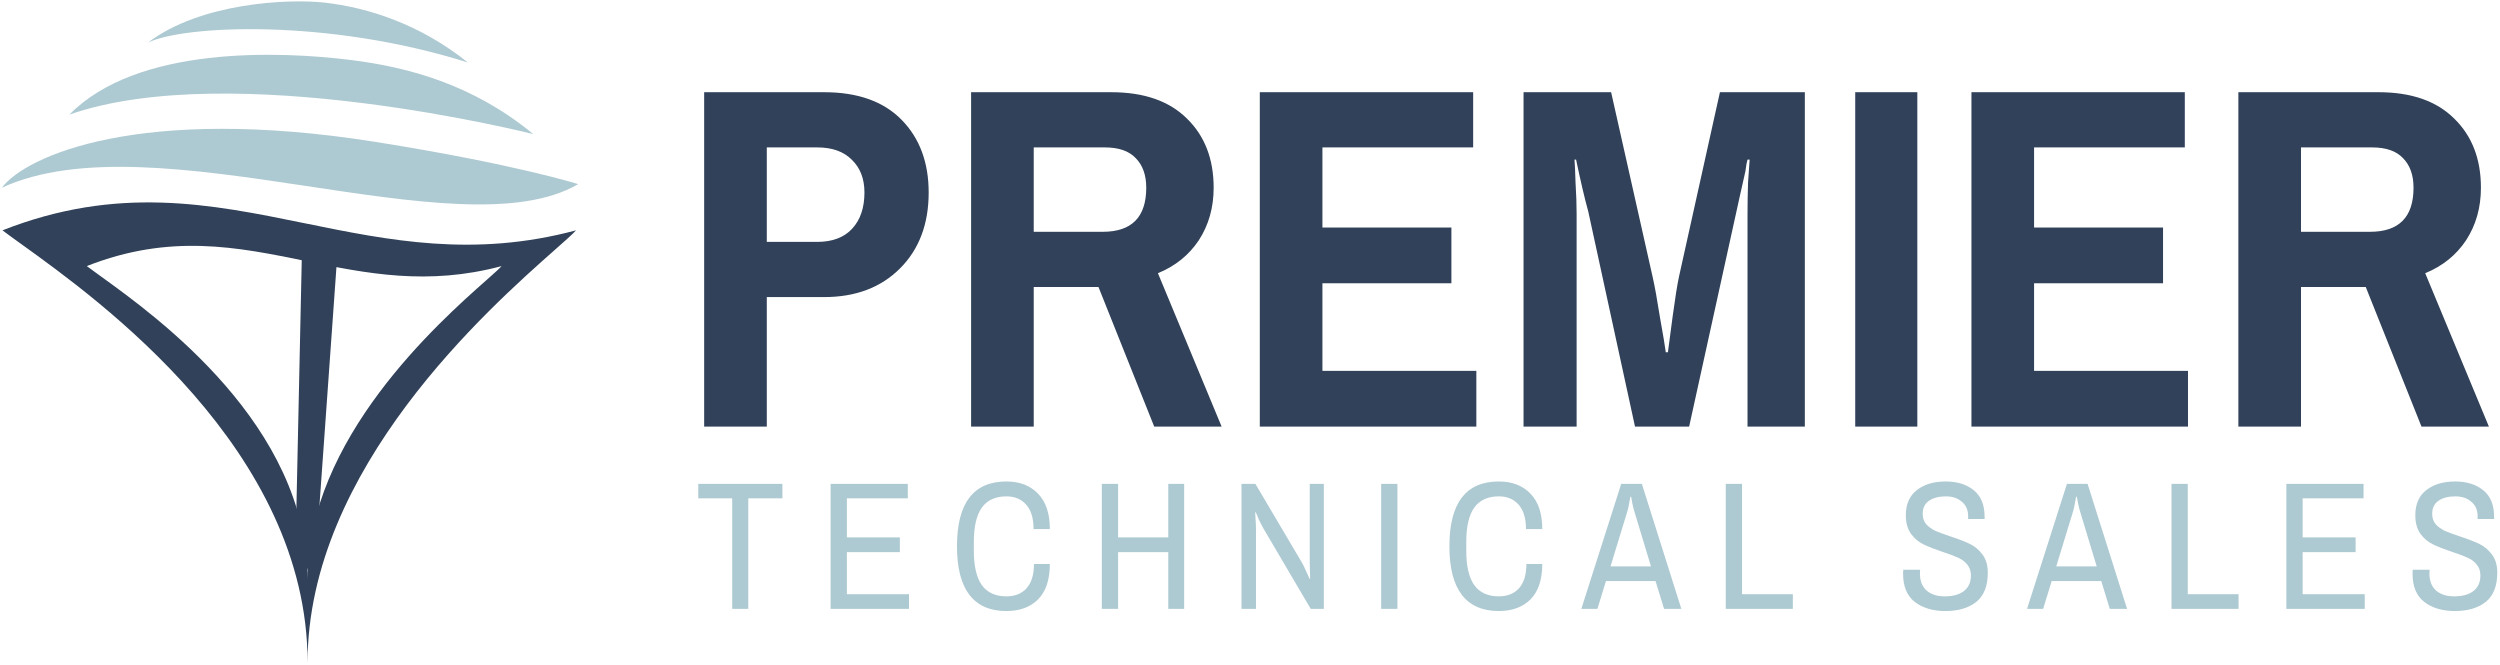 <svg width="252" height="67" viewBox="0 0 504 134" fill="none" xmlns="http://www.w3.org/2000/svg">
<path fill-rule="evenodd" clip-rule="evenodd" d="M61.48 45.019C78.382 48.471 95.492 51.966 116.125 46.436C115.467 47.179 113.959 48.513 111.847 50.38C98.671 62.032 62.008 94.454 62.008 133.561C62.008 90.708 19.951 60.465 4.319 49.225C2.761 48.105 1.465 47.173 0.5 46.436C23.712 37.304 42.465 41.135 61.48 45.019ZM61.603 52.615C73.828 55.117 86.202 57.651 101.125 53.643C100.649 54.181 99.558 55.148 98.031 56.501C88.502 64.947 61.985 88.446 61.985 116.792C61.985 85.731 31.567 63.811 20.262 55.664C19.135 54.852 18.198 54.176 17.5 53.643C34.288 47.023 47.851 49.8 61.603 52.615Z" fill="#304159"/>
<path d="M107.5 27.035C107.5 27.035 46.812 11.66 14 23.098C27.657 9.16 56.38 10.303 70.75 12.098C82.019 13.505 95.25 16.91 107.5 27.035Z" fill="#ADC9D2"/>
<path d="M94.312 12.598C65.95 3.649 36.903 5.105 29.834 8.591C40.463 0.507 58.25 -0.274 65.403 0.525C74.255 1.514 84.807 4.947 94.312 12.598Z" fill="#ADC9D2"/>
<path d="M116.563 37.121C92.625 51.097 31.188 23.636 0.375 37.847C5.188 31.386 28.375 21.098 75.625 28.598C103.881 33.083 116.563 37.121 116.563 37.121Z" fill="#ADC9D2"/>
<path d="M150.853 100.465V122.745H147.613V100.465H140.773V97.545H157.733V100.465H150.853ZM183.011 97.545V100.465H170.731V108.345H181.411V111.305H170.731V119.785H183.251V122.745H167.451V97.545H183.011ZM202.888 97.065C205.555 97.065 207.675 97.878 209.248 99.505C210.848 101.131 211.648 103.518 211.648 106.665H208.368C208.368 104.505 207.875 102.865 206.888 101.745C205.901 100.625 204.568 100.065 202.888 100.065C200.675 100.065 199.021 100.825 197.928 102.345C196.861 103.865 196.328 106.158 196.328 109.225V111.065C196.328 114.131 196.861 116.425 197.928 117.945C199.021 119.465 200.675 120.225 202.888 120.225C204.621 120.225 205.981 119.678 206.968 118.585C207.955 117.465 208.448 115.838 208.448 113.705H211.648C211.648 116.851 210.861 119.225 209.288 120.825C207.715 122.398 205.581 123.185 202.888 123.185C199.608 123.185 197.128 122.105 195.448 119.945C193.768 117.758 192.928 114.491 192.928 110.145C192.928 101.425 196.248 97.065 202.888 97.065ZM235.526 122.745V111.305H225.406V122.745H222.126V97.545H225.406V108.345H235.526V97.545H238.726V122.745H235.526ZM264.244 122.745L254.804 106.705C254.537 106.251 254.217 105.638 253.844 104.865C253.497 104.065 253.27 103.531 253.164 103.265L253.044 103.305C253.07 103.571 253.097 104.051 253.124 104.745C253.177 105.411 253.204 106.065 253.204 106.705V122.745H250.284V97.545H253.084L262.444 113.385C262.684 113.785 262.977 114.385 263.324 115.185C263.697 115.958 263.937 116.478 264.044 116.745L264.124 116.705L264.044 113.385V97.545H266.884V122.745H264.244ZM278.442 97.545H281.722V122.745H278.442V97.545ZM302.16 97.065C304.827 97.065 306.947 97.878 308.52 99.505C310.12 101.131 310.92 103.518 310.92 106.665H307.64C307.64 104.505 307.147 102.865 306.16 101.745C305.173 100.625 303.84 100.065 302.16 100.065C299.947 100.065 298.293 100.825 297.2 102.345C296.133 103.865 295.6 106.158 295.6 109.225V111.065C295.6 114.131 296.133 116.425 297.2 117.945C298.293 119.465 299.947 120.225 302.16 120.225C303.893 120.225 305.253 119.678 306.24 118.585C307.227 117.465 307.72 115.838 307.72 113.705H310.92C310.92 116.851 310.133 119.225 308.56 120.825C306.987 122.398 304.853 123.185 302.16 123.185C298.88 123.185 296.4 122.105 294.72 119.945C293.04 117.758 292.2 114.491 292.2 110.145C292.2 101.425 295.52 97.065 302.16 97.065ZM335.478 122.745L333.758 117.145H323.758L322.038 122.745H318.798L326.838 97.545H330.998L338.958 122.745H335.478ZM328.678 100.145C328.651 100.358 328.571 100.798 328.438 101.465C328.331 102.105 328.224 102.598 328.118 102.945L324.678 114.185H332.838L329.438 102.945C329.331 102.598 329.211 102.105 329.078 101.465C328.944 100.798 328.864 100.358 328.838 100.145H328.678ZM361.435 119.785V122.745H347.915V97.545H351.195V119.785H361.435ZM392.218 97.065C394.565 97.065 396.458 97.651 397.898 98.825C399.365 99.998 400.098 101.785 400.098 104.185V104.625H396.778V104.065C396.778 102.811 396.352 101.838 395.498 101.145C394.672 100.425 393.605 100.065 392.298 100.065C390.885 100.065 389.752 100.358 388.898 100.945C388.045 101.531 387.618 102.411 387.618 103.585C387.618 104.438 387.858 105.145 388.338 105.705C388.845 106.238 389.458 106.678 390.178 107.025C390.925 107.345 391.938 107.718 393.218 108.145C394.845 108.678 396.152 109.185 397.138 109.665C398.125 110.145 398.965 110.851 399.658 111.785C400.378 112.718 400.738 113.945 400.738 115.465C400.738 118.131 399.965 120.091 398.418 121.345C396.872 122.571 394.792 123.185 392.178 123.185C389.672 123.185 387.618 122.571 386.018 121.345C384.445 120.118 383.658 118.211 383.658 115.625L383.698 114.865H387.098L387.058 115.625C387.058 117.118 387.512 118.265 388.418 119.065C389.325 119.838 390.525 120.225 392.018 120.225C393.725 120.225 395.032 119.865 395.938 119.145C396.872 118.425 397.338 117.385 397.338 116.025C397.338 115.118 397.085 114.371 396.578 113.785C396.098 113.198 395.485 112.745 394.738 112.425C393.992 112.078 392.965 111.691 391.658 111.265C390.058 110.731 388.765 110.225 387.778 109.745C386.792 109.265 385.952 108.558 385.258 107.625C384.565 106.665 384.218 105.411 384.218 103.865C384.218 101.625 384.965 99.931 386.458 98.785C387.952 97.638 389.872 97.065 392.218 97.065ZM425.336 122.745L423.616 117.145H413.616L411.896 122.745H408.656L416.696 97.545H420.856L428.816 122.745H425.336ZM418.536 100.145C418.509 100.358 418.429 100.798 418.296 101.465C418.189 102.105 418.082 102.598 417.976 102.945L414.536 114.185H422.696L419.296 102.945C419.189 102.598 419.069 102.105 418.936 101.465C418.802 100.798 418.722 100.358 418.696 100.145H418.536ZM451.293 119.785V122.745H437.773V97.545H441.053V119.785H451.293ZM476.491 97.545V100.465H464.211V108.345H474.891V111.305H464.211V119.785H476.731V122.745H460.931V97.545H476.491ZM494.928 97.065C497.274 97.065 499.168 97.651 500.608 98.825C502.074 99.998 502.808 101.785 502.808 104.185V104.625H499.488V104.065C499.488 102.811 499.061 101.838 498.208 101.145C497.381 100.425 496.314 100.065 495.008 100.065C493.594 100.065 492.461 100.358 491.608 100.945C490.754 101.531 490.328 102.411 490.328 103.585C490.328 104.438 490.568 105.145 491.048 105.705C491.554 106.238 492.168 106.678 492.888 107.025C493.634 107.345 494.648 107.718 495.928 108.145C497.554 108.678 498.861 109.185 499.848 109.665C500.834 110.145 501.674 110.851 502.368 111.785C503.088 112.718 503.448 113.945 503.448 115.465C503.448 118.131 502.674 120.091 501.128 121.345C499.581 122.571 497.501 123.185 494.888 123.185C492.381 123.185 490.328 122.571 488.728 121.345C487.154 120.118 486.368 118.211 486.368 115.625L486.408 114.865H489.808L489.768 115.625C489.768 117.118 490.221 118.265 491.128 119.065C492.034 119.838 493.234 120.225 494.728 120.225C496.434 120.225 497.741 119.865 498.648 119.145C499.581 118.425 500.048 117.385 500.048 116.025C500.048 115.118 499.794 114.371 499.288 113.785C498.808 113.198 498.194 112.745 497.448 112.425C496.701 112.078 495.674 111.691 494.368 111.265C492.768 110.731 491.474 110.225 490.488 109.745C489.501 109.265 488.661 108.558 487.968 107.625C487.274 106.665 486.928 105.411 486.928 103.865C486.928 101.625 487.674 99.931 489.168 98.785C490.661 97.638 492.581 97.065 494.928 97.065Z" fill="#ADC9D2"/>
<path d="M60.875 50.437L67.875 53.187L63.25 118.061L59.625 108.436L60.875 50.437Z" fill="#304159"/>
<path d="M141.959 86V18.59H166.141C172.918 18.59 178.125 20.445 181.763 24.154C185.401 27.863 187.22 32.75 187.22 38.813C187.22 45.162 185.294 50.262 181.442 54.114C177.59 57.966 172.49 59.892 166.141 59.892H154.585V86H141.959ZM164.75 48.764C167.818 48.764 170.172 47.872 171.812 46.089C173.453 44.306 174.273 41.88 174.273 38.813C174.273 36.031 173.417 33.82 171.705 32.179C170.065 30.538 167.746 29.718 164.75 29.718H154.585V48.764H164.75ZM224.021 18.59C230.655 18.59 235.755 20.373 239.322 23.94C242.888 27.435 244.672 32.072 244.672 37.85C244.672 41.845 243.673 45.376 241.676 48.443C239.678 51.439 236.932 53.65 233.437 55.077L246.277 86H232.688L221.453 57.859H208.399V86H195.773V18.59H224.021ZM208.399 46.731H222.309C228.158 46.731 231.083 43.771 231.083 37.85C231.083 35.282 230.369 33.285 228.943 31.858C227.587 30.431 225.519 29.718 222.737 29.718H208.399V46.731ZM296.989 18.59V29.718H266.601V45.875H292.602V57.11H266.601V74.765H297.631V86H253.975V18.59H296.989ZM352.3 86V43.093C352.3 41.024 352.336 38.92 352.407 36.78C352.55 34.569 352.657 33.035 352.728 32.179H352.3C352.158 32.607 352.015 33.392 351.872 34.533L350.695 39.776L340.53 86H329.616L320.2 42.665C319.487 40.097 318.667 36.602 317.739 32.179H317.418C317.49 33.035 317.561 34.604 317.632 36.887C317.775 39.17 317.846 41.238 317.846 43.093V86H307.146V18.59H324.801L333.147 55.719C333.575 57.574 334.075 60.32 334.645 63.958C335.287 67.525 335.68 69.879 335.822 71.02H336.25C336.393 69.807 336.714 67.382 337.213 63.744C337.713 60.035 338.141 57.36 338.497 55.719L346.736 18.59H363.856V86H352.3ZM374.014 18.59H386.533V86H374.014V18.59ZM440.457 18.59V29.718H410.069V45.875H436.07V57.11H410.069V74.765H441.099V86H397.443V18.59H440.457ZM479.504 18.59C486.138 18.59 491.238 20.373 494.805 23.94C498.372 27.435 500.155 32.072 500.155 37.85C500.155 41.845 499.156 45.376 497.159 48.443C495.162 51.439 492.415 53.65 488.92 55.077L501.76 86H488.171L476.936 57.859H463.882V86H451.256V18.59H479.504ZM463.882 46.731H477.792C483.641 46.731 486.566 43.771 486.566 37.85C486.566 35.282 485.853 33.285 484.426 31.858C483.071 30.431 481.002 29.718 478.22 29.718H463.882V46.731Z" fill="#304159"/>
</svg>

